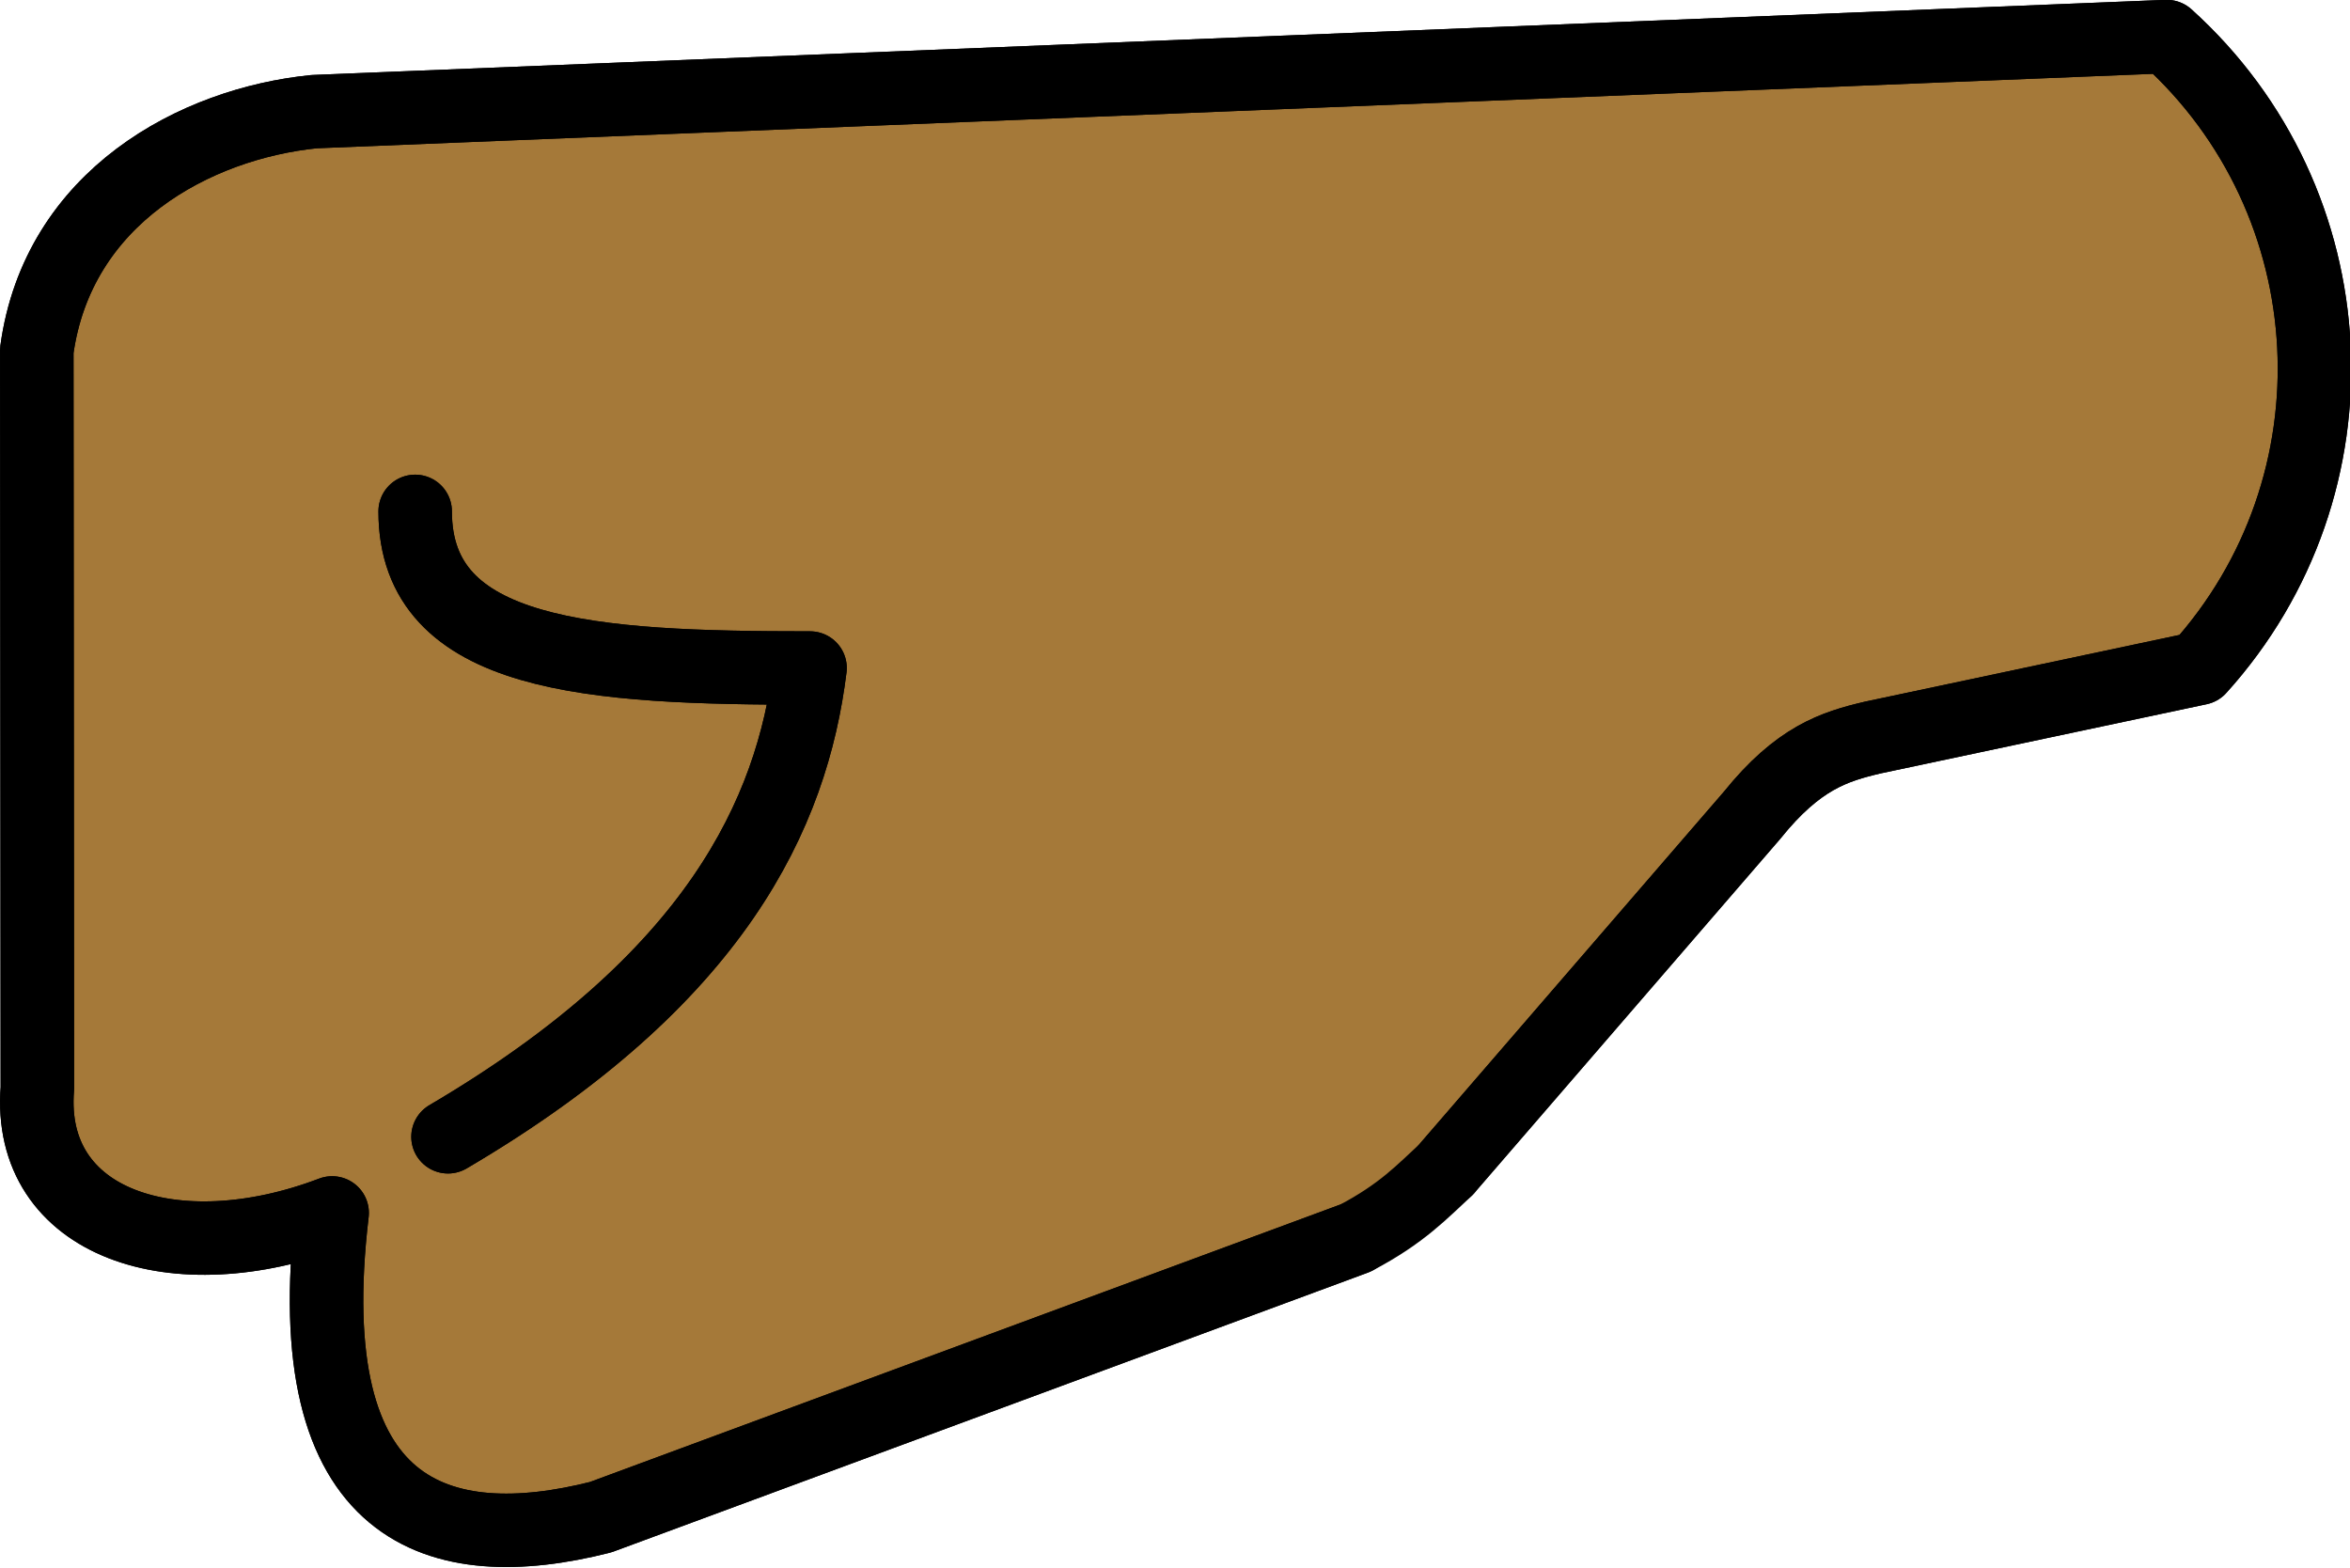 <svg xmlns="http://www.w3.org/2000/svg" xmlns:svg="http://www.w3.org/2000/svg" id="emoji" width="64" height="42.696" version="1.1" viewBox="0 0 64 42.696"><g id="skin" stroke-width="1.018" transform="matrix(0.982,0,0,0.982,-3.742,-14.725)"><path id="path1" fill="#a57939" stroke-width="1.036" d="m 64.73,33.52 -9.04,1.92 c -1.07,0.25 -2.07,0.56 -3.35,2.15 l -8.46,9.82 c -0.79,0.95 -1.27,1.51 -2.54,1.91 l -20.9,7.74 C 16,58.19 12,57.06 13,48.63 8.66,50.28 4.53,48.94 4.83,45.17 L 4.82,24.71 C 5.4,20.45 9.21,18.42 12.5,18.08 L 63.83,16 c 5.09,4.59 5.49,12.43 0.9,17.52 z"/></g><g id="line" stroke-miterlimit="10" stroke-width="1.018" transform="matrix(0.983,0,0,0.982,-3.743,-14.719)"><path id="path2" fill="none" stroke="#000" stroke-linecap="round" stroke-linejoin="round" stroke-miterlimit="10" stroke-width="2.036" d="m 43.88,47.41 8.469,-9.812 c 1.281,-1.594 2.281,-1.906 3.344,-2.156 l 9.04,-1.92 c 4.59,-5.084 4.19,-12.93 -0.894,-17.52 l -51.33,2.083 c -3.292,0.333 -7.099,2.364 -7.682,6.622 l 0.016,20.46 c -0.302,3.771 3.823,5.115 8.167,3.458 -1,8.438 3,9.562 7.438,8.438 l 20.91,-7.739"/><path id="path3" fill="none" stroke="#000" stroke-linecap="round" stroke-linejoin="round" stroke-miterlimit="10" stroke-width="2.036" d="m 15.31,29.17 c 0,4.062 4.892,4.344 10.94,4.344 -0.5,4.031 -2.594,8.625 -10.03,13"/><path id="path4" fill="none" stroke="#000" stroke-linecap="round" stroke-linejoin="round" stroke-miterlimit="10" stroke-width="2.036" d="m 43.88,47.41 8.469,-9.812 c 1.281,-1.594 2.281,-1.906 3.344,-2.156 l 9.04,-1.92 c 4.59,-5.084 4.19,-12.93 -0.894,-17.52 l -51.33,2.083 c -3.292,0.333 -7.099,2.364 -7.682,6.622 l 0.016,20.46 c -0.302,3.771 3.823,5.115 8.167,3.458 -1,8.438 3,9.562 7.438,8.438 l 20.91,-7.739 c 1.296,-0.68 1.853,-1.293 2.531,-1.917 z"/><path id="path5" fill="none" stroke="#000" stroke-linecap="round" stroke-linejoin="round" stroke-miterlimit="10" stroke-width="2.036" d="m 15.31,29.17 c 0,4.062 4.892,4.344 10.94,4.344 -0.5,4.031 -2.594,8.625 -10.03,13"/></g></svg>
